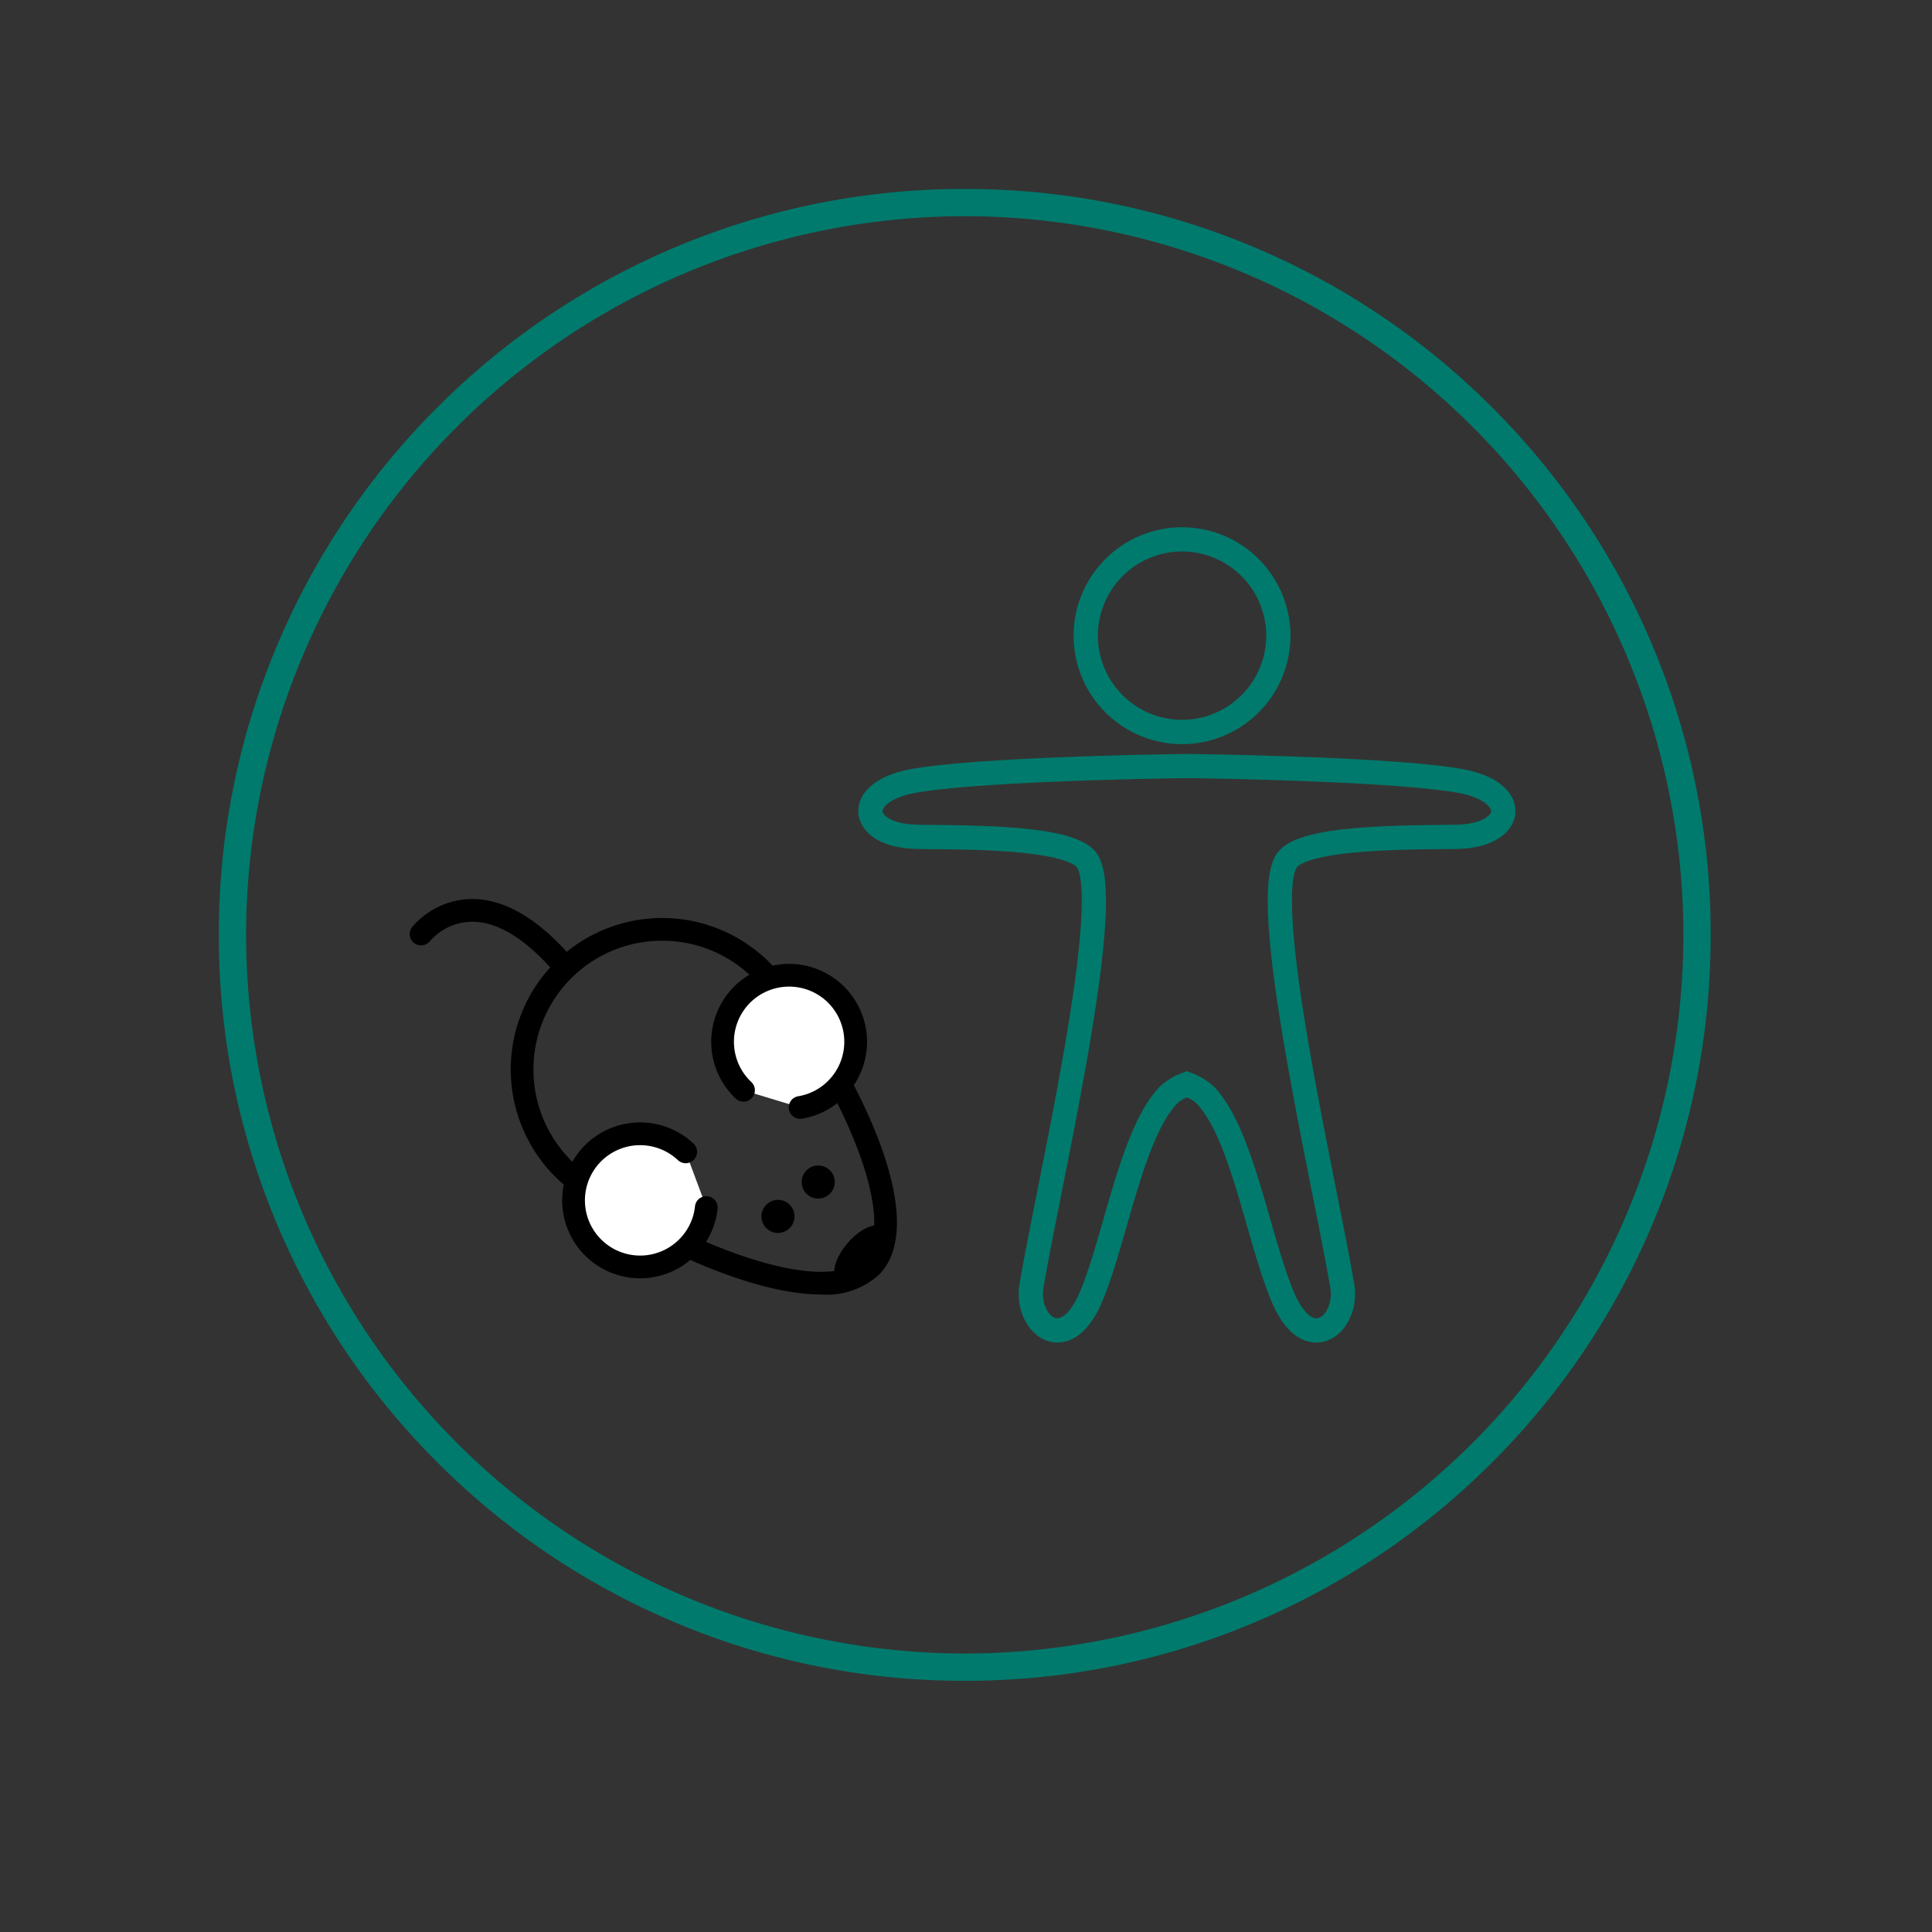 <svg xmlns="http://www.w3.org/2000/svg" width="179" height="179" viewBox="0 0 179 179">
  <rect x="0" y="0" width="179" height="179" fill="#333333" stroke="none"/>
  <g id="Group_1774" data-name="Group 1774" transform="translate(-59 -37)">
    <g id="Group_1471" data-name="Group 1471" transform="translate(-6684.15 647.286)">
      <g id="Group_1461" data-name="Group 1461" transform="translate(6822.673 -561.438)">
        <g id="Group_1459" data-name="Group 1459" transform="translate(19.945 0)">
          <path id="Path_1396" data-name="Path 1396" d="M7337.774-349.347a10.061,10.061,0,0,1-10.049-10.049,10.061,10.061,0,0,1,10.049-10.049,10.06,10.06,0,0,1,10.049,10.049A10.06,10.06,0,0,1,7337.774-349.347Zm0-17.853a7.813,7.813,0,0,0-7.8,7.8,7.813,7.813,0,0,0,7.8,7.8,7.813,7.813,0,0,0,7.8-7.8A7.812,7.812,0,0,0,7337.774-367.2Z" transform="translate(-7327.725 369.446)" fill="#007a6c"/>
        </g>
        <g id="Group_1460" data-name="Group 1460" transform="translate(0 21.005)">
          <path id="Path_1397" data-name="Path 1397" d="M7204.058-165.245a2.976,2.976,0,0,1-.81-.112c-1.9-.538-3.111-2.92-2.707-5.311.368-2.182.956-5.138,1.636-8.56,1.151-5.792,2.583-13,3.416-18.922,1.281-9.126.5-10.844.232-11.153-.187-.213-1.12-.941-5.328-1.341-2.724-.259-5.8-.288-7.838-.307-.721-.007-1.343-.012-1.781-.027-3.733-.123-5.172-1.874-5.269-3.336-.1-1.551,1.187-3.443,5.12-4.1,6.807-1.141,24.534-1.351,25.286-1.359h.047c.764.008,18.491.218,25.3,1.359,3.934.659,5.225,2.552,5.121,4.1-.1,1.462-1.536,3.213-5.27,3.336-.439.014-1.061.02-1.781.027-2.036.019-5.115.048-7.838.307-4.208.4-5.142,1.128-5.328,1.341-.27.309-1.05,2.027.233,11.154.832,5.923,2.264,13.131,3.415,18.923.68,3.422,1.268,6.377,1.636,8.559.405,2.391-.81,4.773-2.707,5.311-.934.265-3.293.415-5.037-3.891-.8-1.98-1.482-4.345-2.2-6.848-1.295-4.5-2.633-9.151-4.644-11.279a3.2,3.2,0,0,0-.913-.583,3.186,3.186,0,0,0-.913.583c-2.011,2.128-3.35,6.78-4.644,11.279-.722,2.5-1.4,4.869-2.2,6.848C7206.928-165.9,7205.2-165.245,7204.058-165.245Zm11.987-25.139.408.159a6.1,6.1,0,0,1,2.138,1.308c2.385,2.525,3.8,7.443,5.169,12.2.7,2.446,1.369,4.756,2.126,6.626.715,1.764,1.635,2.775,2.344,2.574s1.329-1.453,1.105-2.776c-.364-2.15-.948-5.091-1.625-8.5-1.156-5.819-2.595-13.062-3.437-19.048-1.343-9.562-.6-11.908.3-12.942,1.668-1.913,6.914-2.343,14.837-2.417.707-.007,1.316-.012,1.729-.026,2.265-.075,3.079-.884,3.1-1.241s-.759-1.321-3.251-1.739c-6.636-1.113-24.757-1.327-24.939-1.329h-.022c-.169,0-18.292.216-24.927,1.328-2.491.418-3.276,1.369-3.251,1.739s.838,1.167,3.1,1.241c.413.013,1.022.019,1.728.026,7.924.074,13.169.5,14.838,2.417.9,1.034,1.642,3.38.3,12.941-.84,5.986-2.279,13.228-3.436,19.047-.678,3.405-1.262,6.346-1.625,8.5-.224,1.324.41,2.579,1.105,2.776s1.629-.809,2.344-2.574c.758-1.871,1.422-4.181,2.125-6.626,1.369-4.757,2.785-9.675,5.17-12.2a6.1,6.1,0,0,1,2.138-1.308Z" transform="translate(-7185.604 219.776)" fill="#007a6c"/>
        </g>
      </g>
      <g id="Group_1469" data-name="Group 1469" transform="translate(6781.105 -526.99)">
        <g id="Group_1462" data-name="Group 1462" transform="translate(9.367 1.757)">
          <path id="Path_1398" data-name="Path 1398" d="M6984.906-76.585c-8,0-20.415-6.943-24.332-10.624a14.053,14.053,0,0,1-.615-19.841,14.053,14.053,0,0,1,19.841-.615c5.026,4.724,16.28,23.08,10.549,29.177A7.2,7.2,0,0,1,6984.906-76.585Zm-14.715-32.778a11.9,11.9,0,0,0-8.7,3.755,11.944,11.944,0,0,0,.523,16.865c2.344,2.2,7.876,5.647,13.918,7.969,6.384,2.454,11.079,2.762,12.88.844s1.2-6.584-1.64-12.8c-2.692-5.886-6.473-11.2-8.816-13.4A11.89,11.89,0,0,0,6970.191-109.363Z" transform="translate(-6956.158 111.467)"/>
        </g>
        <g id="Group_1463" data-name="Group 1463" transform="translate(14.135 20.699)">
          <path id="Path_1399" data-name="Path 1399" d="M7009.913,37.79A6.168,6.168,0,1,1,7008,32.657" transform="translate(-6996.563 -29.935)" fill="#fff"/>
          <path id="Path_1400" data-name="Path 1400" d="M6997.346,37.945a7.22,7.22,0,1,1,4.95-12.481A1.053,1.053,0,1,1,7000.854,27a5.114,5.114,0,1,0,.225,7.23,5.066,5.066,0,0,0,1.36-2.972,1.053,1.053,0,0,1,2.094.217,7.222,7.222,0,0,1-6.958,6.469C6997.5,37.943,6997.422,37.945,6997.346,37.945Z" transform="translate(-6990.135 -23.508)"/>
        </g>
        <g id="Group_1464" data-name="Group 1464" transform="translate(27.941 6.01)">
          <path id="Path_1401" data-name="Path 1401" d="M7103.171-61.437a6.142,6.142,0,0,0,3.476-1.859,6.167,6.167,0,0,0-.27-8.718,6.168,6.168,0,0,0-8.718.27,6.168,6.168,0,0,0,.271,8.718" transform="translate(-7094.937 74.736)" fill="#fff"/>
          <path id="Path_1402" data-name="Path 1402" d="M7096.744-66.811a1.053,1.053,0,0,1-1.037-.88,1.053,1.053,0,0,1,.865-1.211,5.066,5.066,0,0,0,2.881-1.542,5.12,5.12,0,0,0-.224-7.23,5.12,5.12,0,0,0-7.229.224,5.121,5.121,0,0,0,.224,7.23,1.052,1.052,0,0,1,.046,1.488,1.053,1.053,0,0,1-1.488.046,7.229,7.229,0,0,1-.316-10.206,7.229,7.229,0,0,1,10.206-.316A7.227,7.227,0,0,1,7100.988-69a7.155,7.155,0,0,1-4.069,2.177A1.057,1.057,0,0,1,7096.744-66.811Z" transform="translate(-7088.511 81.163)"/>
        </g>
        <g id="Group_1465" data-name="Group 1465" transform="translate(32.592 27.872)">
          <circle id="Ellipse_132" data-name="Ellipse 132" cx="1.533" cy="1.533" r="1.533"/>
        </g>
        <g id="Group_1466" data-name="Group 1466" transform="translate(36.32 24.688)">
          <circle id="Ellipse_133" data-name="Ellipse 133" cx="1.533" cy="1.533" r="1.533" transform="translate(0 0)"/>
        </g>
        <g id="Group_1467" data-name="Group 1467" transform="translate(38.472 29.432)">
          <ellipse id="Ellipse_134" data-name="Ellipse 134" cx="3.226" cy="1.533" rx="3.226" ry="1.533" transform="translate(0 4.9) rotate(-49.415)"/>
        </g>
        <g id="Group_1468" data-name="Group 1468" transform="translate(0 0)">
          <path id="Path_1403" data-name="Path 1403" d="M6903.6-116.88a1.052,1.052,0,0,1-.793-.36c-2.738-3.132-5.333-4.7-7.726-4.638a5.242,5.242,0,0,0-3.784,1.79,1.055,1.055,0,0,1-1.476.174,1.049,1.049,0,0,1-.183-1.47,7.4,7.4,0,0,1,5.348-2.6c3.061-.09,6.221,1.714,9.4,5.356a1.051,1.051,0,0,1-.1,1.485A1.048,1.048,0,0,1,6903.6-116.88Z" transform="translate(-6889.415 123.985)"/>
        </g>
      </g>
      <g id="Group_1470" data-name="Group 1470" transform="translate(6763.424 -592.781)">
        <path id="Path_1404" data-name="Path 1404" d="M6832.534-454.56a68.681,68.681,0,0,1-26.9-5.431,68.891,68.891,0,0,1-21.967-14.811,68.883,68.883,0,0,1-14.81-21.967,68.672,68.672,0,0,1-5.432-26.9,68.672,68.672,0,0,1,5.432-26.9,68.884,68.884,0,0,1,14.81-21.967,68.887,68.887,0,0,1,21.967-14.81,68.68,68.68,0,0,1,26.9-5.432,68.68,68.68,0,0,1,26.9,5.432,68.879,68.879,0,0,1,21.967,14.81,68.862,68.862,0,0,1,14.811,21.967,68.672,68.672,0,0,1,5.432,26.9,68.672,68.672,0,0,1-5.432,26.9A68.86,68.86,0,0,1,6881.4-474.8a68.883,68.883,0,0,1-21.967,14.811A68.681,68.681,0,0,1,6832.534-454.56Zm0-135.695a66.659,66.659,0,0,0-66.584,66.584,66.659,66.659,0,0,0,66.584,66.584,66.66,66.66,0,0,0,66.584-66.584A66.66,66.66,0,0,0,6832.534-590.255Z" transform="translate(-6763.424 592.781)" fill="#007a6c"/>
      </g>
    </g>
    <rect id="Rectangle_1067" data-name="Rectangle 1067" width="179" height="179" transform="translate(59 37)" fill="none"/>
  </g>
</svg>
